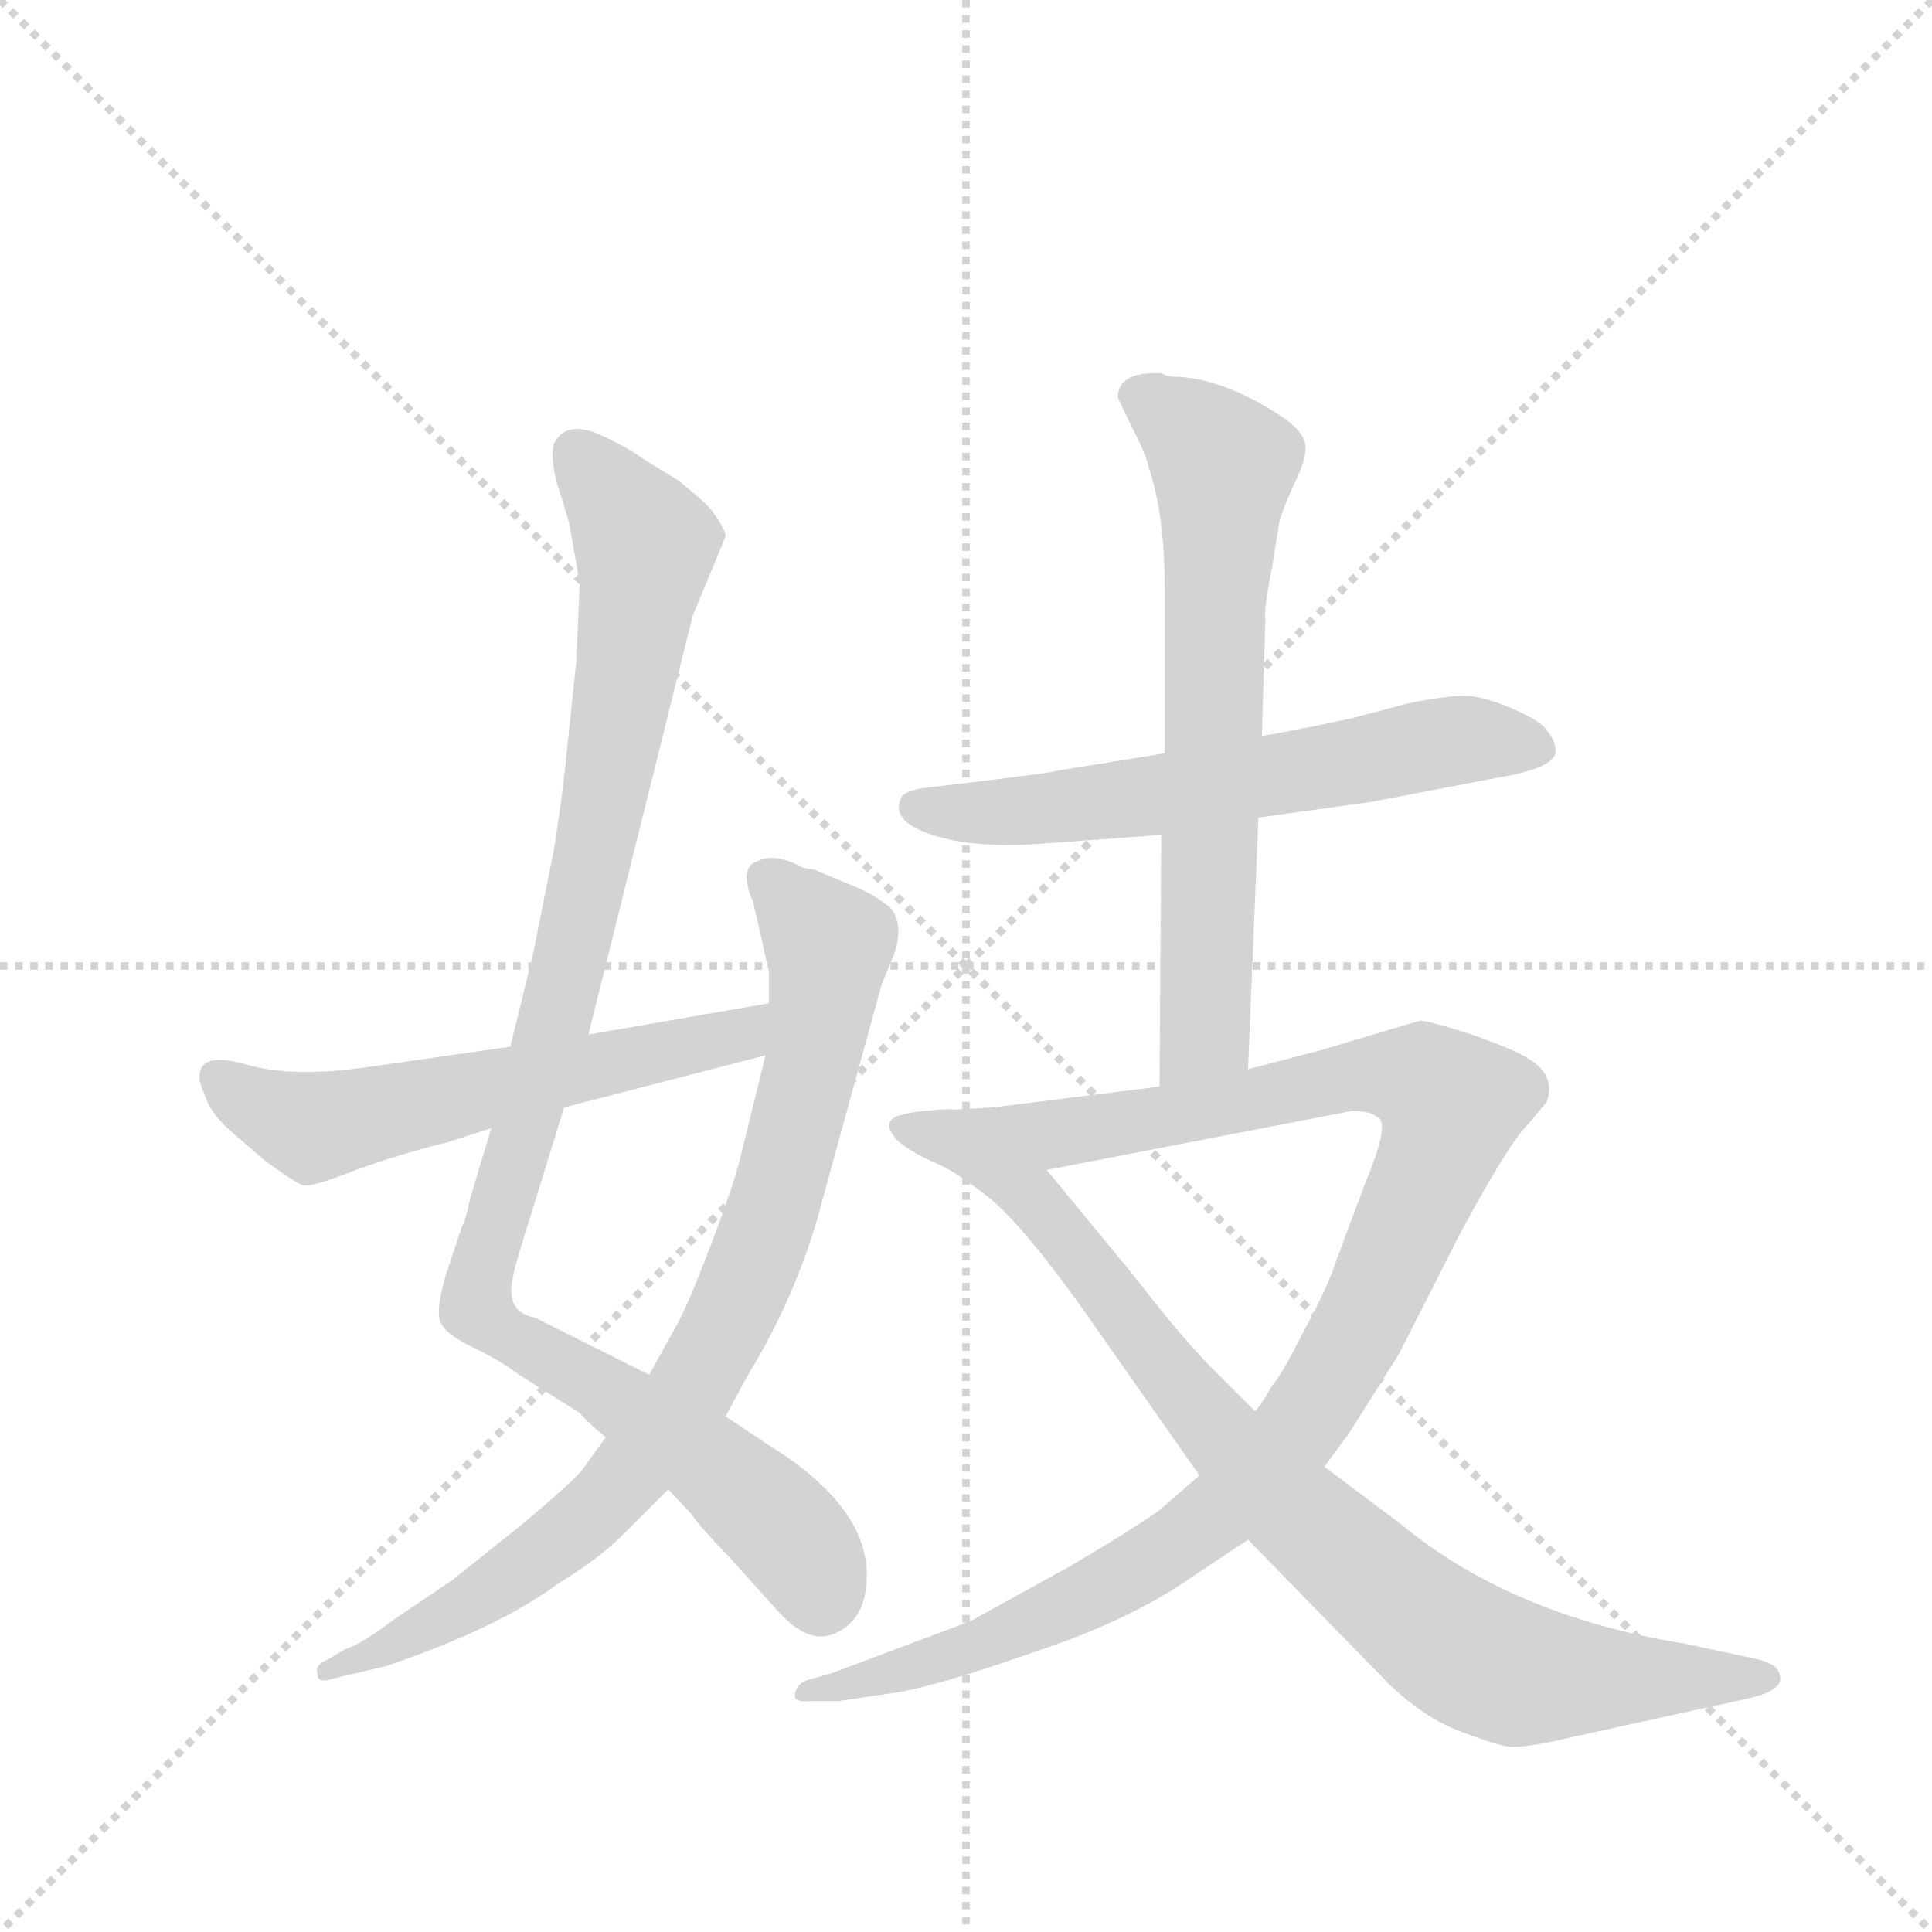 <svg version="1.1" viewBox="0 0 1024 1024" xmlns="http://www.w3.org/2000/svg">
  <g stroke="lightgray" stroke-dasharray="1,1" stroke-width="1" transform="scale(4, 4)">
    <line x1="0" y1="0" x2="256" y2="256"></line>
    <line x1="256" y1="0" x2="0" y2="256"></line>
    <line x1="128" y1="0" x2="128" y2="256"></line>
    <line x1="0" y1="128" x2="256" y2="128"></line>
  </g>
  <g transform="scale(0.92, -0.92) translate(60, -900)">
    <style type="text/css">
      
        @keyframes keyframes0 {
          from {
            stroke: blue;
            stroke-dashoffset: 1038;
            stroke-width: 128;
          }
          77% {
            animation-timing-function: step-end;
            stroke: blue;
            stroke-dashoffset: 0;
            stroke-width: 128;
          }
          to {
            stroke: black;
            stroke-width: 1024;
          }
        }
        #make-me-a-hanzi-animation-0 {
          animation: keyframes0 1.095s both;
          animation-delay: 0s;
          animation-timing-function: linear;
        }
      
        @keyframes keyframes1 {
          from {
            stroke: blue;
            stroke-dashoffset: 843;
            stroke-width: 128;
          }
          73% {
            animation-timing-function: step-end;
            stroke: blue;
            stroke-dashoffset: 0;
            stroke-width: 128;
          }
          to {
            stroke: black;
            stroke-width: 1024;
          }
        }
        #make-me-a-hanzi-animation-1 {
          animation: keyframes1 0.936s both;
          animation-delay: 1.095s;
          animation-timing-function: linear;
        }
      
        @keyframes keyframes2 {
          from {
            stroke: blue;
            stroke-dashoffset: 584;
            stroke-width: 128;
          }
          66% {
            animation-timing-function: step-end;
            stroke: blue;
            stroke-dashoffset: 0;
            stroke-width: 128;
          }
          to {
            stroke: black;
            stroke-width: 1024;
          }
        }
        #make-me-a-hanzi-animation-2 {
          animation: keyframes2 0.725s both;
          animation-delay: 2.031s;
          animation-timing-function: linear;
        }
      
        @keyframes keyframes3 {
          from {
            stroke: blue;
            stroke-dashoffset: 615;
            stroke-width: 128;
          }
          67% {
            animation-timing-function: step-end;
            stroke: blue;
            stroke-dashoffset: 0;
            stroke-width: 128;
          }
          to {
            stroke: black;
            stroke-width: 1024;
          }
        }
        #make-me-a-hanzi-animation-3 {
          animation: keyframes3 0.75s both;
          animation-delay: 2.756s;
          animation-timing-function: linear;
        }
      
        @keyframes keyframes4 {
          from {
            stroke: blue;
            stroke-dashoffset: 677;
            stroke-width: 128;
          }
          69% {
            animation-timing-function: step-end;
            stroke: blue;
            stroke-dashoffset: 0;
            stroke-width: 128;
          }
          to {
            stroke: black;
            stroke-width: 1024;
          }
        }
        #make-me-a-hanzi-animation-4 {
          animation: keyframes4 0.801s both;
          animation-delay: 3.507s;
          animation-timing-function: linear;
        }
      
        @keyframes keyframes5 {
          from {
            stroke: blue;
            stroke-dashoffset: 1085;
            stroke-width: 128;
          }
          78% {
            animation-timing-function: step-end;
            stroke: blue;
            stroke-dashoffset: 0;
            stroke-width: 128;
          }
          to {
            stroke: black;
            stroke-width: 1024;
          }
        }
        #make-me-a-hanzi-animation-5 {
          animation: keyframes5 1.133s both;
          animation-delay: 4.307s;
          animation-timing-function: linear;
        }
      
        @keyframes keyframes6 {
          from {
            stroke: blue;
            stroke-dashoffset: 874;
            stroke-width: 128;
          }
          74% {
            animation-timing-function: step-end;
            stroke: blue;
            stroke-dashoffset: 0;
            stroke-width: 128;
          }
          to {
            stroke: black;
            stroke-width: 1024;
          }
        }
        #make-me-a-hanzi-animation-6 {
          animation: keyframes6 0.961s both;
          animation-delay: 5.44s;
          animation-timing-function: linear;
        }
      
    </style>
    
      <path d="M 274 564 L 272 519 L 266 462 Q 264 441 259 410 L 247 350 L 234 297 L 223 250 L 211 210 Q 208 196 206 193 L 197 166 Q 192 149 193 141 Q 194 133 210 125 Q 227 117 239 108 L 274 86 Q 279 80 289 72 L 325 42 L 339 27 Q 340 24 361 2 L 388 -28 Q 406 -48 421 -41 Q 437 -34 439 -14 Q 444 30 382 68 L 358 84 L 314 108 L 248 141 Q 237 143 235 152 Q 233 158 239 178 L 265 262 L 279 304 L 339 545 L 358 591 Q 358 595 350 606 Q 346 611 331 623 L 310 636 Q 299 644 282 651 Q 265 657 259 644 Q 257 636 261 621 Q 266 606 268 598 L 274 564 Z" fill="lightgray"></path>
    
      <path d="M 289 72 L 276 54 Q 273 49 241 22 L 201 -10 L 167 -33 Q 147 -48 139 -50 L 129 -56 Q 121 -59 123 -65 Q 123 -70 132 -67 L 162 -60 Q 227 -38 262 -12 Q 285 2 298 15 L 325 42 L 358 84 L 371 108 Q 401 157 415 213 L 448 333 L 455 350 Q 461 367 453 377 Q 443 385 433 389 L 409 399 L 403 400 Q 386 409 377 404 Q 365 401 374 380 L 383 340 L 383 322 L 381 292 L 367 235 Q 364 221 350 184 Q 336 147 329 135 L 314 108 L 289 72 Z" fill="lightgray"></path>
    
      <path d="M 234 297 L 150 285 Q 107 279 81 287 Q 55 294 55 280 Q 54 278 60 264 Q 63 258 71 250 L 93 231 Q 111 218 115 217 Q 120 216 145 226 Q 170 235 198 242 L 223 250 L 265 262 L 381 292 C 410 300 413 327 383 322 L 279 304 L 234 297 Z" fill="lightgray"></path>
    
      <path d="M 836 469 Q 836 473 832 478 Q 829 484 813 491 Q 797 498 787 499 Q 778 500 752 495 L 718 486 Q 685 479 667 476 L 611 466 L 549 456 Q 549 455 472 446 Q 460 444 459 440 Q 453 427 477 419 Q 501 411 541 414 L 609 419 L 665 429 L 730 438 L 803 452 Q 839 458 836 469 Z" fill="lightgray"></path>
    
      <path d="M 667 476 L 669 543 Q 668 549 673 574 L 677 599 Q 678 604 685 620 Q 693 636 692 643 Q 692 650 680 659 Q 644 683 615 683 Q 613 683 609 685 Q 584 686 584 671 L 592 654 Q 600 639 602 630 Q 611 603 611 561 L 611 466 L 609 419 L 608 274 C 608 244 658 254 659 284 L 665 429 L 667 476 Z" fill="lightgray"></path>
    
      <path d="M 608 274 L 512 262 L 475 260 C 445 258 514 220 543 226 L 719 260 Q 730 260 734 256 Q 741 253 726 217 L 711 177 Q 705 158 691 133 Q 678 107 673 102 Q 667 91 663 87 L 631 50 L 608 30 Q 591 18 557 -2 L 499 -34 L 419 -64 L 405 -68 Q 399 -70 398 -76 Q 397 -81 407 -80 L 423 -80 L 457 -75 Q 481 -71 535 -52 Q 590 -34 626 -9 L 659 13 L 703 55 L 717 74 L 746 120 L 781 189 Q 809 241 820 252 L 831 265 Q 837 281 819 291 Q 813 295 788 304 Q 763 312 758 312 L 701 295 L 659 284 L 608 274 Z" fill="lightgray"></path>
    
      <path d="M 475 260 Q 467 260 457 257 Q 447 253 458 242 Q 467 235 479 230 Q 491 225 511 209 Q 530 193 563 147 L 631 50 L 659 13 L 741 -71 Q 760 -89 780 -97 Q 801 -105 808 -106 Q 816 -108 849 -100 L 945 -79 Q 959 -76 963 -72 Q 967 -69 965 -64 Q 964 -59 953 -56 L 911 -47 Q 811 -31 747 22 L 703 55 L 663 87 L 635 115 Q 620 131 605 150 Q 591 168 585 175 L 543 226 C 524 249 504 265 475 260 Z" fill="lightgray"></path>
    
    
      <clipPath id="make-me-a-hanzi-clip-0">
        <path d="M 274 564 L 272 519 L 266 462 Q 264 441 259 410 L 247 350 L 234 297 L 223 250 L 211 210 Q 208 196 206 193 L 197 166 Q 192 149 193 141 Q 194 133 210 125 Q 227 117 239 108 L 274 86 Q 279 80 289 72 L 325 42 L 339 27 Q 340 24 361 2 L 388 -28 Q 406 -48 421 -41 Q 437 -34 439 -14 Q 444 30 382 68 L 358 84 L 314 108 L 248 141 Q 237 143 235 152 Q 233 158 239 178 L 265 262 L 279 304 L 339 545 L 358 591 Q 358 595 350 606 Q 346 611 331 623 L 310 636 Q 299 644 282 651 Q 265 657 259 644 Q 257 636 261 621 Q 266 606 268 598 L 274 564 Z"></path>
      </clipPath>
      <path clip-path="url(#make-me-a-hanzi-clip-0)" d="M 273 638 L 312 586 L 311 576 L 269 347 L 216 167 L 215 146 L 233 130 L 286 102 L 373 37 L 404 3 L 413 -22" fill="none" id="make-me-a-hanzi-animation-0" stroke-dasharray="910 1820" stroke-linecap="round"></path>
    
      <clipPath id="make-me-a-hanzi-clip-1">
        <path d="M 289 72 L 276 54 Q 273 49 241 22 L 201 -10 L 167 -33 Q 147 -48 139 -50 L 129 -56 Q 121 -59 123 -65 Q 123 -70 132 -67 L 162 -60 Q 227 -38 262 -12 Q 285 2 298 15 L 325 42 L 358 84 L 371 108 Q 401 157 415 213 L 448 333 L 455 350 Q 461 367 453 377 Q 443 385 433 389 L 409 399 L 403 400 Q 386 409 377 404 Q 365 401 374 380 L 383 340 L 383 322 L 381 292 L 367 235 Q 364 221 350 184 Q 336 147 329 135 L 314 108 L 289 72 Z"></path>
      </clipPath>
      <path clip-path="url(#make-me-a-hanzi-clip-1)" d="M 384 391 L 417 351 L 411 303 L 380 187 L 335 94 L 270 18 L 199 -31 L 128 -62" fill="none" id="make-me-a-hanzi-animation-1" stroke-dasharray="715 1430" stroke-linecap="round"></path>
    
      <clipPath id="make-me-a-hanzi-clip-2">
        <path d="M 234 297 L 150 285 Q 107 279 81 287 Q 55 294 55 280 Q 54 278 60 264 Q 63 258 71 250 L 93 231 Q 111 218 115 217 Q 120 216 145 226 Q 170 235 198 242 L 223 250 L 265 262 L 381 292 C 410 300 413 327 383 322 L 279 304 L 234 297 Z"></path>
      </clipPath>
      <path clip-path="url(#make-me-a-hanzi-clip-2)" d="M 65 279 L 95 260 L 125 251 L 341 297 L 377 315" fill="none" id="make-me-a-hanzi-animation-2" stroke-dasharray="456 912" stroke-linecap="round"></path>
    
      <clipPath id="make-me-a-hanzi-clip-3">
        <path d="M 836 469 Q 836 473 832 478 Q 829 484 813 491 Q 797 498 787 499 Q 778 500 752 495 L 718 486 Q 685 479 667 476 L 611 466 L 549 456 Q 549 455 472 446 Q 460 444 459 440 Q 453 427 477 419 Q 501 411 541 414 L 609 419 L 665 429 L 730 438 L 803 452 Q 839 458 836 469 Z"></path>
      </clipPath>
      <path clip-path="url(#make-me-a-hanzi-clip-3)" d="M 469 435 L 519 432 L 612 442 L 783 474 L 824 469" fill="none" id="make-me-a-hanzi-animation-3" stroke-dasharray="487 974" stroke-linecap="round"></path>
    
      <clipPath id="make-me-a-hanzi-clip-4">
        <path d="M 667 476 L 669 543 Q 668 549 673 574 L 677 599 Q 678 604 685 620 Q 693 636 692 643 Q 692 650 680 659 Q 644 683 615 683 Q 613 683 609 685 Q 584 686 584 671 L 592 654 Q 600 639 602 630 Q 611 603 611 561 L 611 466 L 609 419 L 608 274 C 608 244 658 254 659 284 L 665 429 L 667 476 Z"></path>
      </clipPath>
      <path clip-path="url(#make-me-a-hanzi-clip-4)" d="M 596 671 L 626 652 L 645 629 L 634 305 L 613 281" fill="none" id="make-me-a-hanzi-animation-4" stroke-dasharray="549 1098" stroke-linecap="round"></path>
    
      <clipPath id="make-me-a-hanzi-clip-5">
        <path d="M 608 274 L 512 262 L 475 260 C 445 258 514 220 543 226 L 719 260 Q 730 260 734 256 Q 741 253 726 217 L 711 177 Q 705 158 691 133 Q 678 107 673 102 Q 667 91 663 87 L 631 50 L 608 30 Q 591 18 557 -2 L 499 -34 L 419 -64 L 405 -68 Q 399 -70 398 -76 Q 397 -81 407 -80 L 423 -80 L 457 -75 Q 481 -71 535 -52 Q 590 -34 626 -9 L 659 13 L 703 55 L 717 74 L 746 120 L 781 189 Q 809 241 820 252 L 831 265 Q 837 281 819 291 Q 813 295 788 304 Q 763 312 758 312 L 701 295 L 659 284 L 608 274 Z"></path>
      </clipPath>
      <path clip-path="url(#make-me-a-hanzi-clip-5)" d="M 494 258 L 497 253 L 545 246 L 744 281 L 759 278 L 776 264 L 718 126 L 685 74 L 649 35 L 599 -2 L 522 -41 L 404 -74" fill="none" id="make-me-a-hanzi-animation-5" stroke-dasharray="957 1914" stroke-linecap="round"></path>
    
      <clipPath id="make-me-a-hanzi-clip-6">
        <path d="M 475 260 Q 467 260 457 257 Q 447 253 458 242 Q 467 235 479 230 Q 491 225 511 209 Q 530 193 563 147 L 631 50 L 659 13 L 741 -71 Q 760 -89 780 -97 Q 801 -105 808 -106 Q 816 -108 849 -100 L 945 -79 Q 959 -76 963 -72 Q 967 -69 965 -64 Q 964 -59 953 -56 L 911 -47 Q 811 -31 747 22 L 703 55 L 663 87 L 635 115 Q 620 131 605 150 Q 591 168 585 175 L 543 226 C 524 249 504 265 475 260 Z"></path>
      </clipPath>
      <path clip-path="url(#make-me-a-hanzi-clip-6)" d="M 464 250 L 529 216 L 646 69 L 774 -46 L 817 -65 L 955 -66" fill="none" id="make-me-a-hanzi-animation-6" stroke-dasharray="746 1492" stroke-linecap="round"></path>
    
  </g>
</svg>